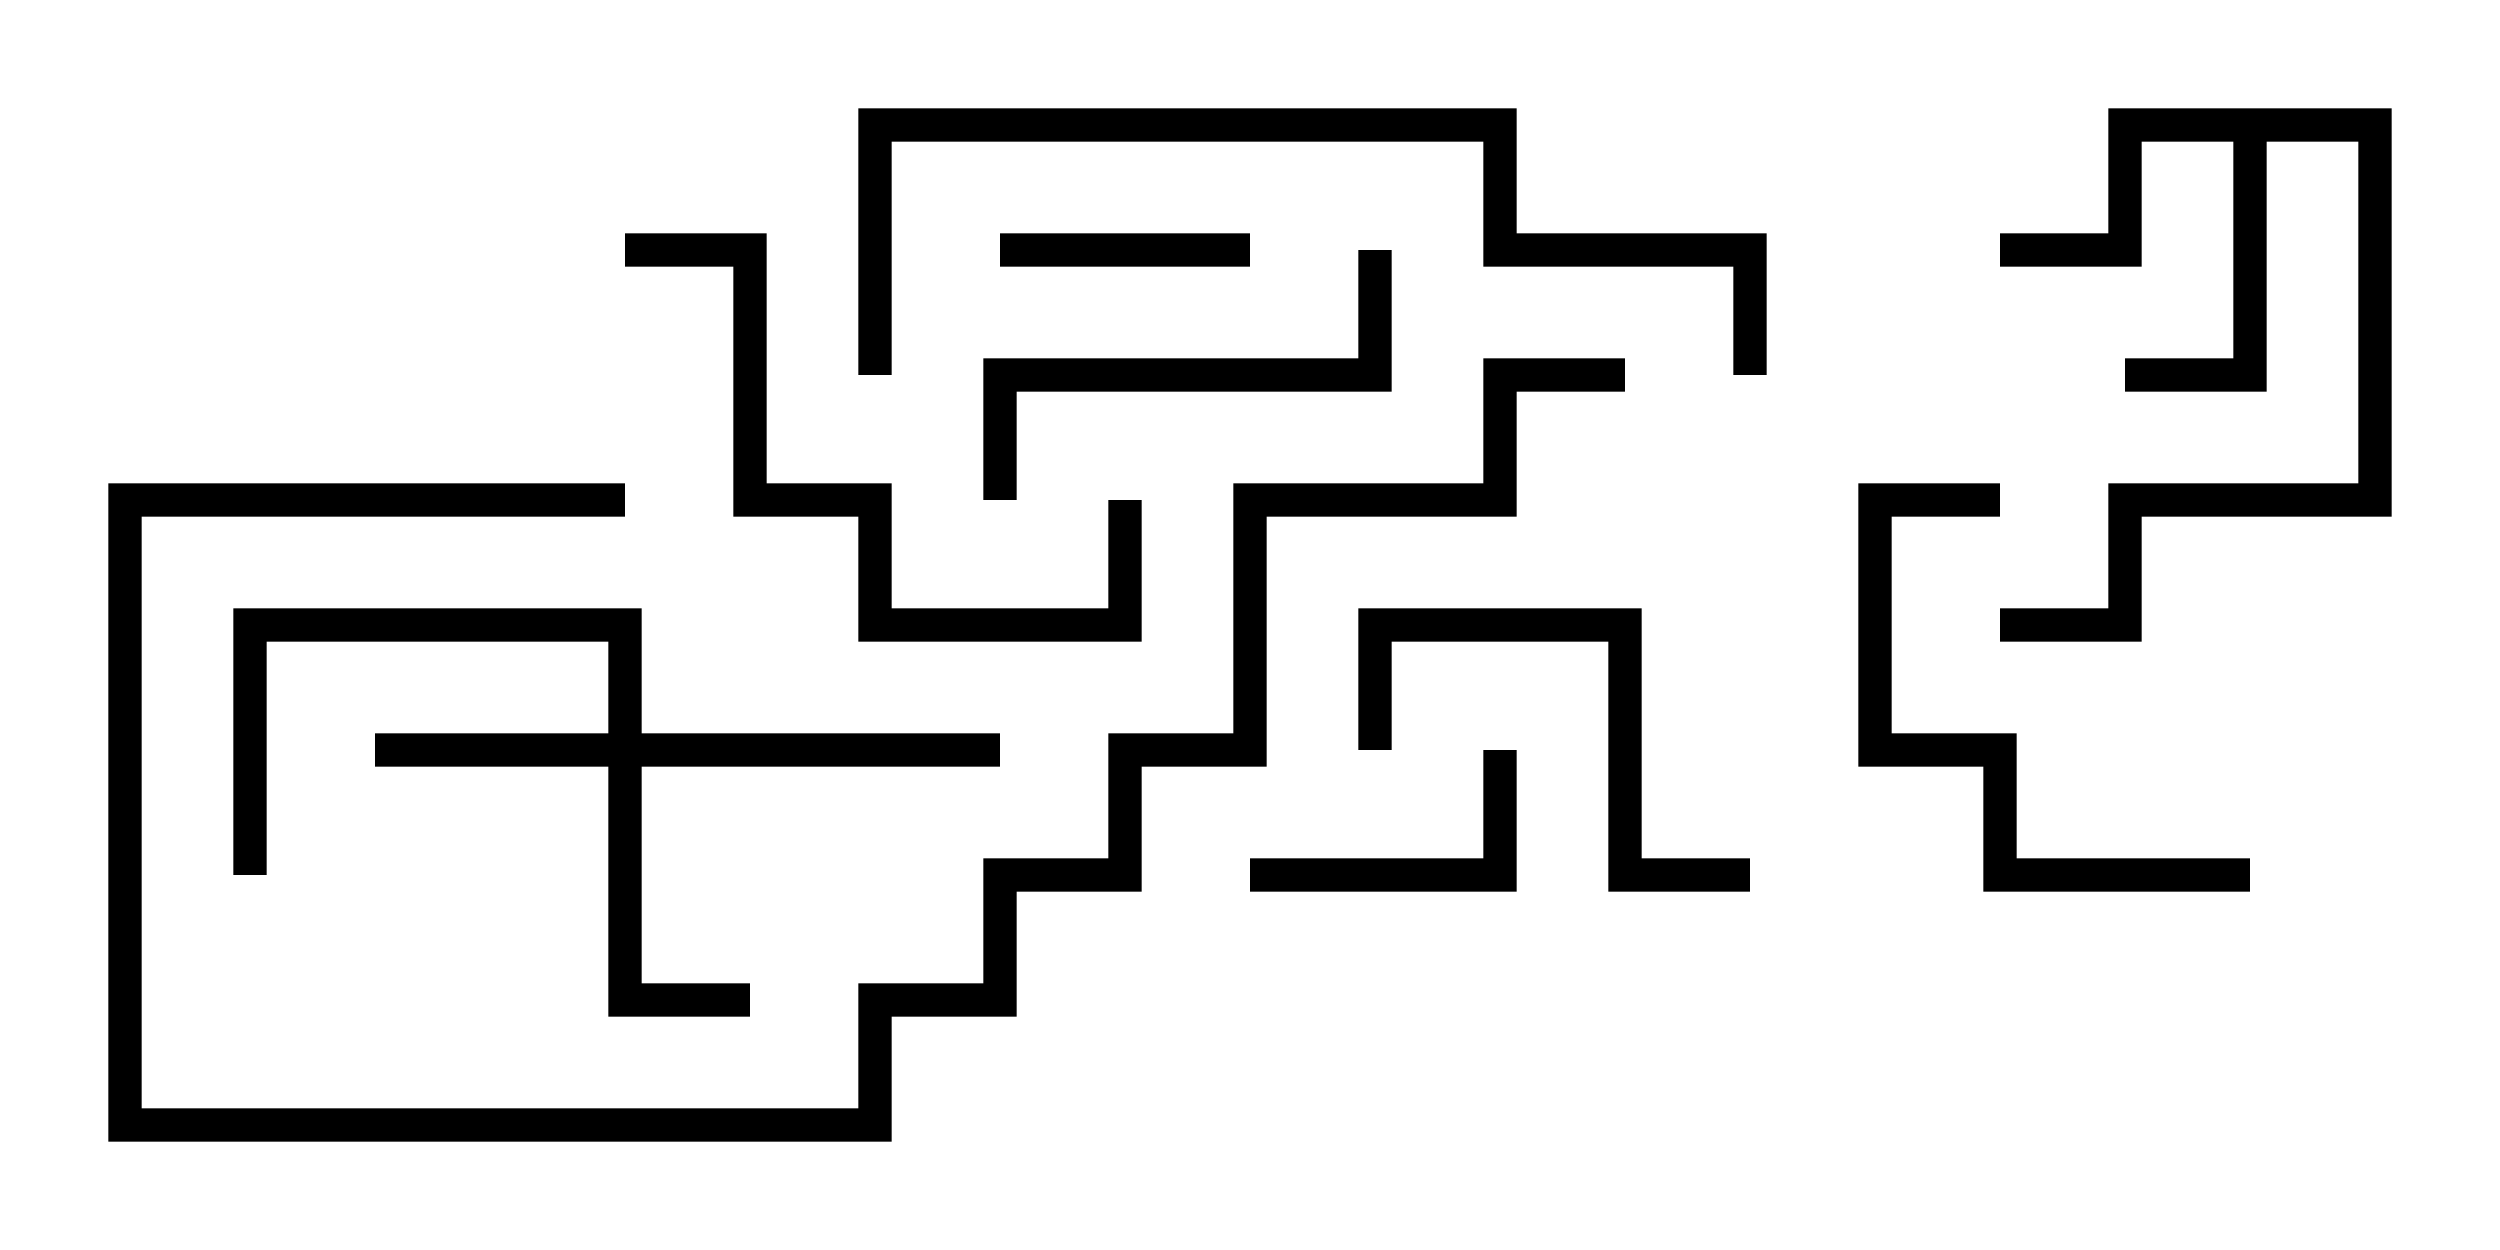 <svg version="1.1" width="30" height="15" xmlns="http://www.w3.org/2000/svg"><path d="M28.7,1.3L28.7,6.2L25.7,6.2L25.7,7.7L24,7.7L24,7.3L25.3,7.3L25.3,5.8L28.3,5.8L28.3,1.7L27.2,1.7L27.2,4.7L25.5,4.7L25.5,4.3L26.8,4.3L26.8,1.7L25.7,1.7L25.7,3.2L24,3.2L24,2.8L25.3,2.8L25.3,1.3z" stroke="none"/><path d="M7.3,8.8L7.3,7.7L3.2,7.7L3.2,10.5L2.8,10.5L2.8,7.3L7.7,7.3L7.7,8.8L12,8.8L12,9.2L7.7,9.2L7.7,11.8L9,11.8L9,12.2L7.3,12.2L7.3,9.2L4.5,9.2L4.5,8.8z" stroke="none"/><path d="M15,2.8L15,3.2L12,3.2L12,2.8z" stroke="none"/><path d="M17.8,9L18.2,9L18.2,10.7L15,10.7L15,10.3L17.8,10.3z" stroke="none"/><path d="M21,10.3L21,10.7L19.3,10.7L19.3,7.7L16.7,7.7L16.7,9L16.3,9L16.3,7.3L19.7,7.3L19.7,10.3z" stroke="none"/><path d="M16.3,3L16.7,3L16.7,4.7L12.2,4.7L12.2,6L11.8,6L11.8,4.3L16.3,4.3z" stroke="none"/><path d="M27,10.3L27,10.7L23.8,10.7L23.8,9.2L22.3,9.2L22.3,5.8L24,5.8L24,6.2L22.7,6.2L22.7,8.8L24.2,8.8L24.2,10.3z" stroke="none"/><path d="M13.3,6L13.7,6L13.7,7.7L10.3,7.7L10.3,6.2L8.8,6.2L8.8,3.2L7.5,3.2L7.5,2.8L9.2,2.8L9.2,5.8L10.7,5.8L10.7,7.3L13.3,7.3z" stroke="none"/><path d="M10.7,4.5L10.3,4.5L10.3,1.3L18.2,1.3L18.2,2.8L21.2,2.8L21.2,4.5L20.8,4.5L20.8,3.2L17.8,3.2L17.8,1.7L10.7,1.7z" stroke="none"/><path d="M19.5,4.3L19.5,4.7L18.2,4.7L18.2,6.2L15.2,6.2L15.2,9.2L13.7,9.2L13.7,10.7L12.2,10.7L12.2,12.2L10.7,12.2L10.7,13.7L1.3,13.7L1.3,5.8L7.5,5.8L7.5,6.2L1.7,6.2L1.7,13.3L10.3,13.3L10.3,11.8L11.8,11.8L11.8,10.3L13.3,10.3L13.3,8.8L14.8,8.8L14.8,5.8L17.8,5.8L17.8,4.3z" stroke="none"/></svg>
